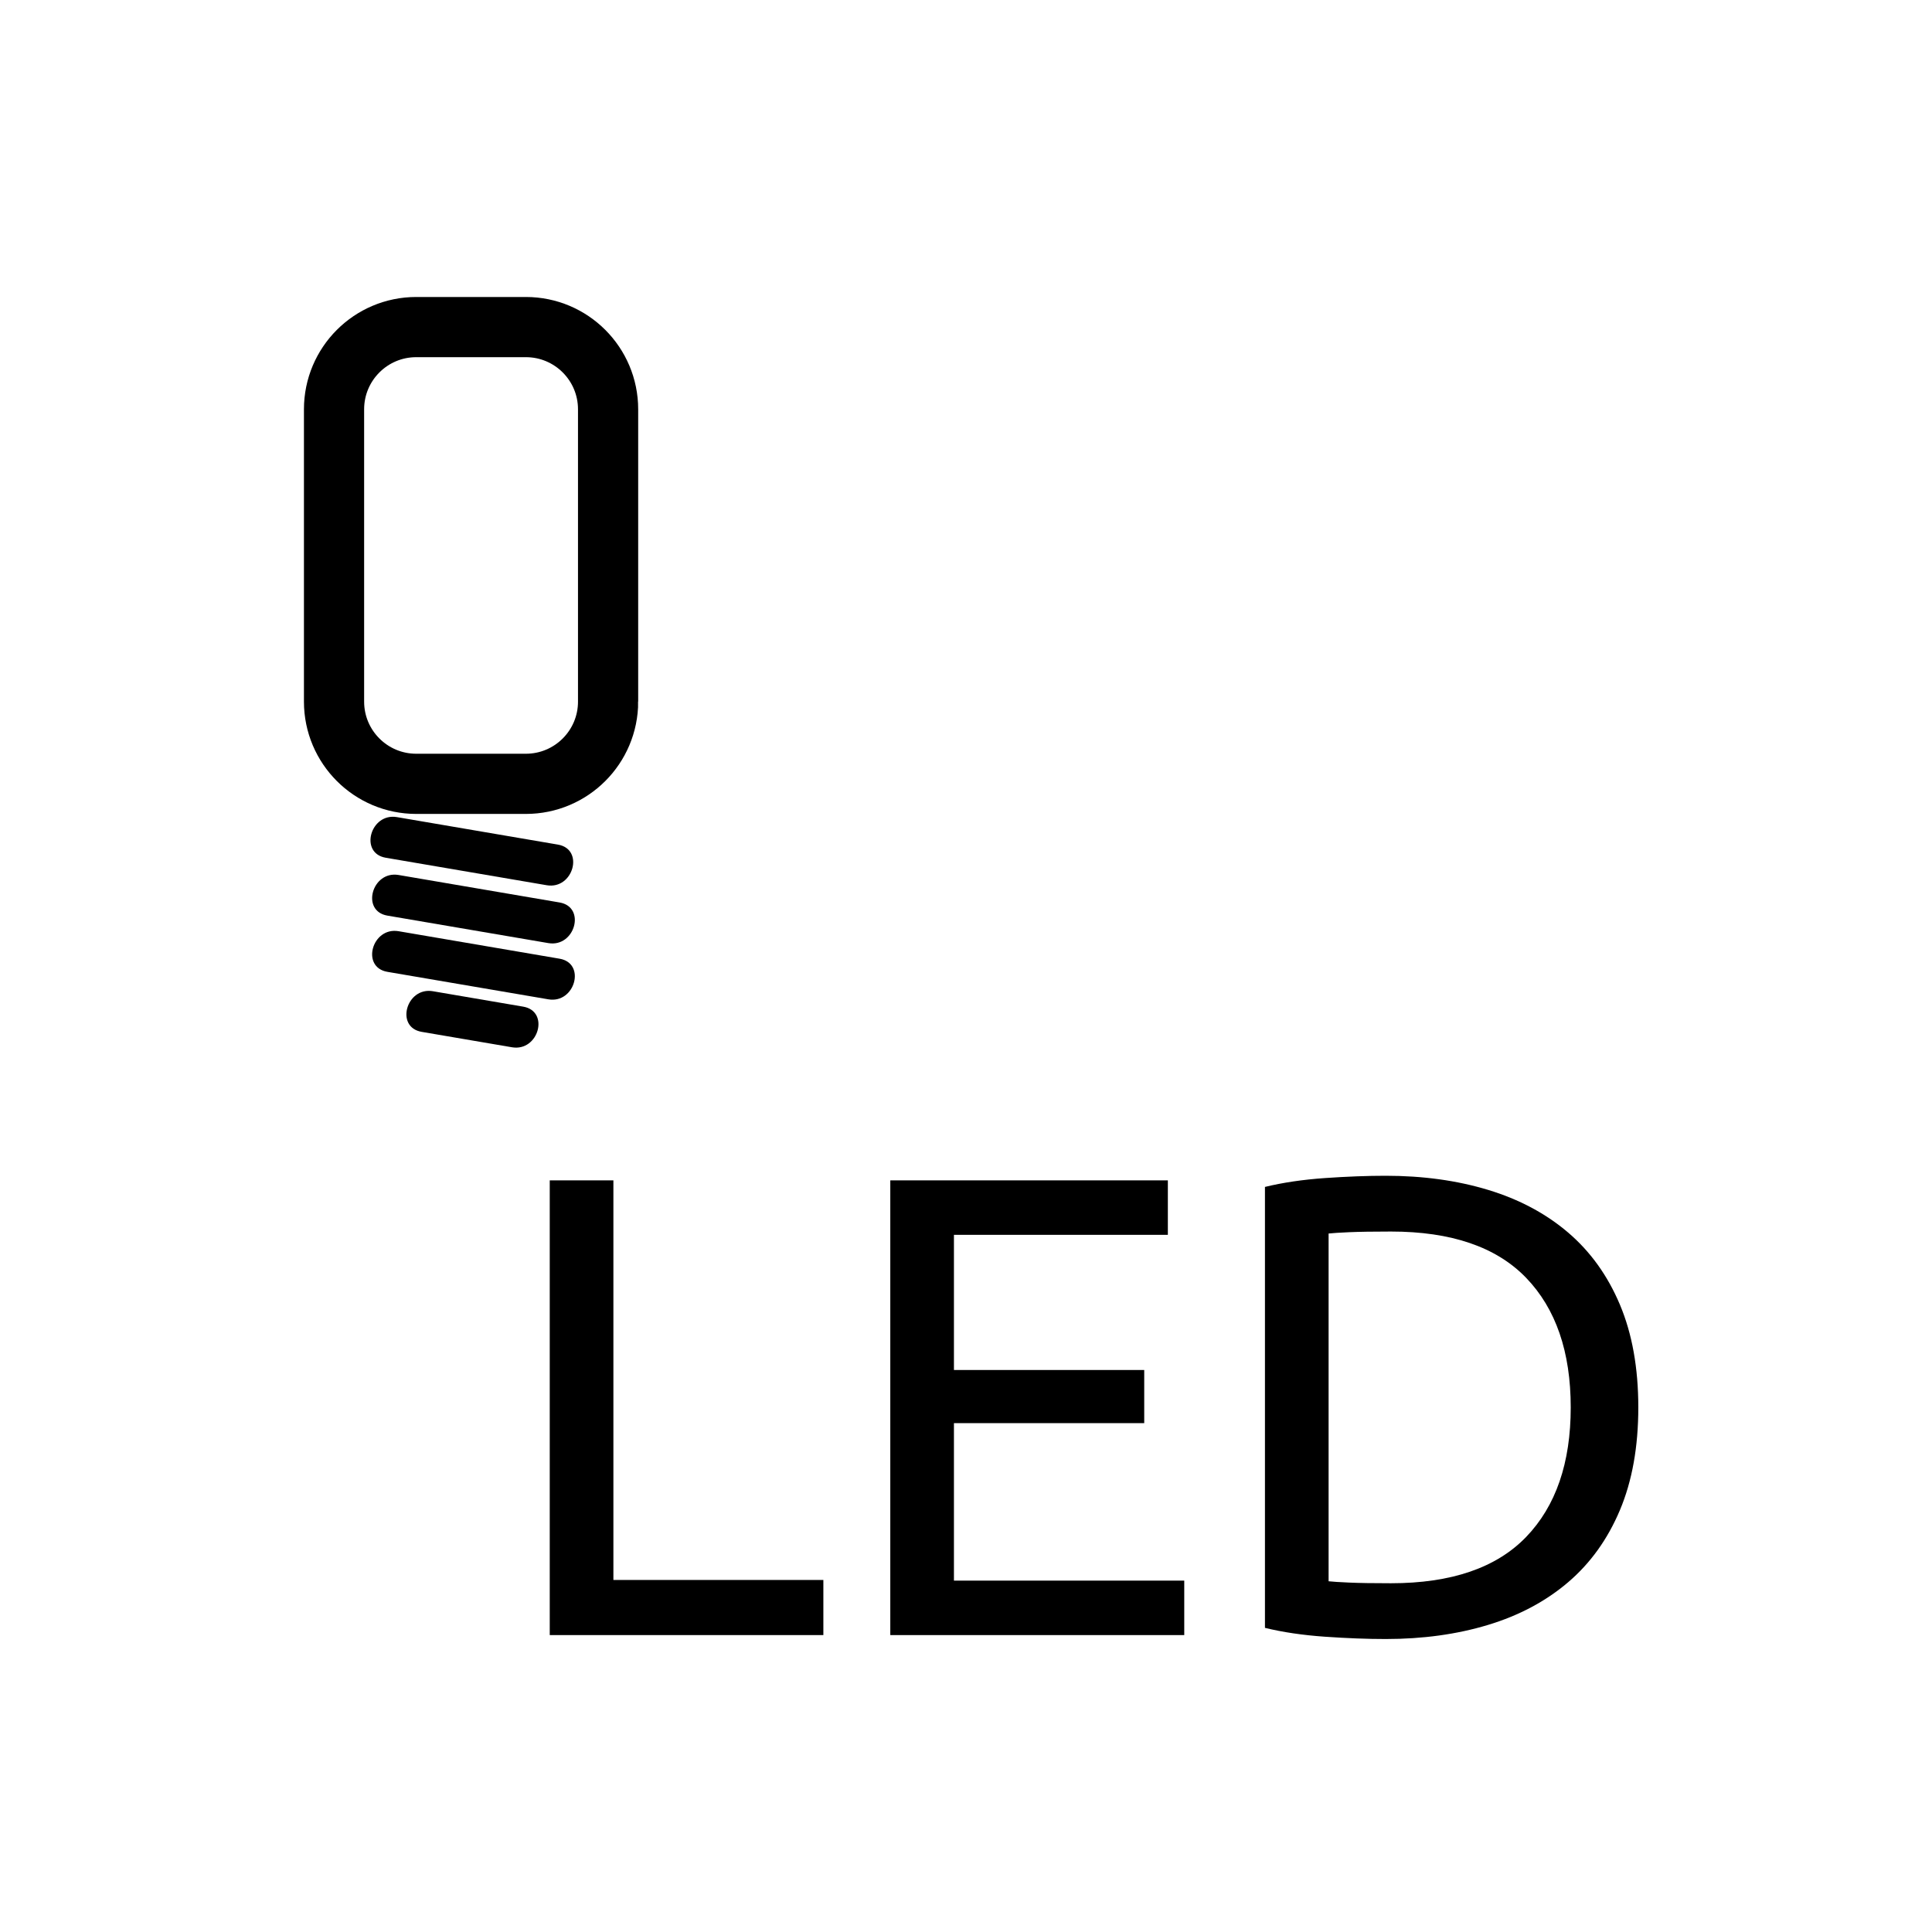 <svg xmlns="http://www.w3.org/2000/svg" viewBox="20 20 321 321">
<g fill="#000">
<path d="m84.09,162.513c8.917,1.522 17.833,3.045 26.749,4.567 4.414,.754 6.304-5.991 1.861-6.75-8.917-1.522-17.833-3.045-26.749-4.567-4.414-.754-6.304,5.991-1.861,6.75z"/>
<path d="m84.364,172.128c8.917,1.522 17.833,3.045 26.749,4.567 4.414,.753 6.304-5.991 1.861-6.75-8.917-1.522-17.833-3.045-26.749-4.567-4.413-.753-6.304,5.992-1.861,6.75z"/>
<path d="m84.364,181.47c8.917,1.522 17.833,3.045 26.749,4.567 4.414,.754 6.304-5.991 1.861-6.75-8.917-1.522-17.833-3.045-26.749-4.567-4.413-.754-6.304,5.991-1.861,6.75z"/>
<path d="m90.058,191.441c5.004,.854 10.008,1.708 15.012,2.563 4.414,.754 6.304-5.991 1.861-6.75-5.004-.854-10.008-1.708-15.012-2.563-4.414-.753-6.304,5.992-1.861,6.75z"/>
</g>
<path fill="none"  stroke="#000" stroke-width="10" d="m121.034,136.573c0,7.544-6.116,13.66-13.66,13.66h-18.214c-7.544,0-13.66-6.116-13.66-13.66v-48.569c0-7.544 6.116-13.66 13.66-13.66h18.213c7.544,0 13.66,6.116 13.66,13.66v48.569z"/>
<g fill="#000">
<path d="m156.801,282.51v9.157h-45.461v-75.551h10.575v66.394h34.886z"/>
<path d="m167.921,291.667v-75.551h46.116v9.049h-35.541v22.458h31.615v8.83h-31.615v26.165h38.266v9.049h-48.841z"/>
<path d="m292.203,253.837c0,6.542-1.019,12.229-3.053,17.062-2.035,4.834-4.905,8.831-8.612,11.992-3.706,3.162-8.141,5.524-13.3,7.086-5.162,1.564-10.831,2.345-17.008,2.345-3.053,0-6.415-.128-10.084-.382-3.671-.256-6.996-.744-9.976-1.472v-73.261c2.979-.727 6.305-1.217 9.976-1.473 3.669-.254 7.031-.381 10.084-.381 6.177,0 11.846,.781 17.008,2.344 5.159,1.563 9.594,3.925 13.3,7.086 3.707,3.162 6.577,7.16 8.612,11.992 2.035,4.834 3.053,10.521 3.053,17.062zm-41.099,29.218c10.029,0 17.514-2.563 22.457-7.686 4.941-5.125 7.414-12.301 7.414-21.532 0-9.229-2.473-16.407-7.414-21.531-4.943-5.124-12.428-7.687-22.457-7.687-2.981,0-5.288,.038-6.924,.109-1.635,.074-2.779,.146-3.434,.219v57.78c.654,.073 1.799,.146 3.434,.218 1.635,.074 3.942,.11 6.924,.11z"/>
</g>
</svg>

